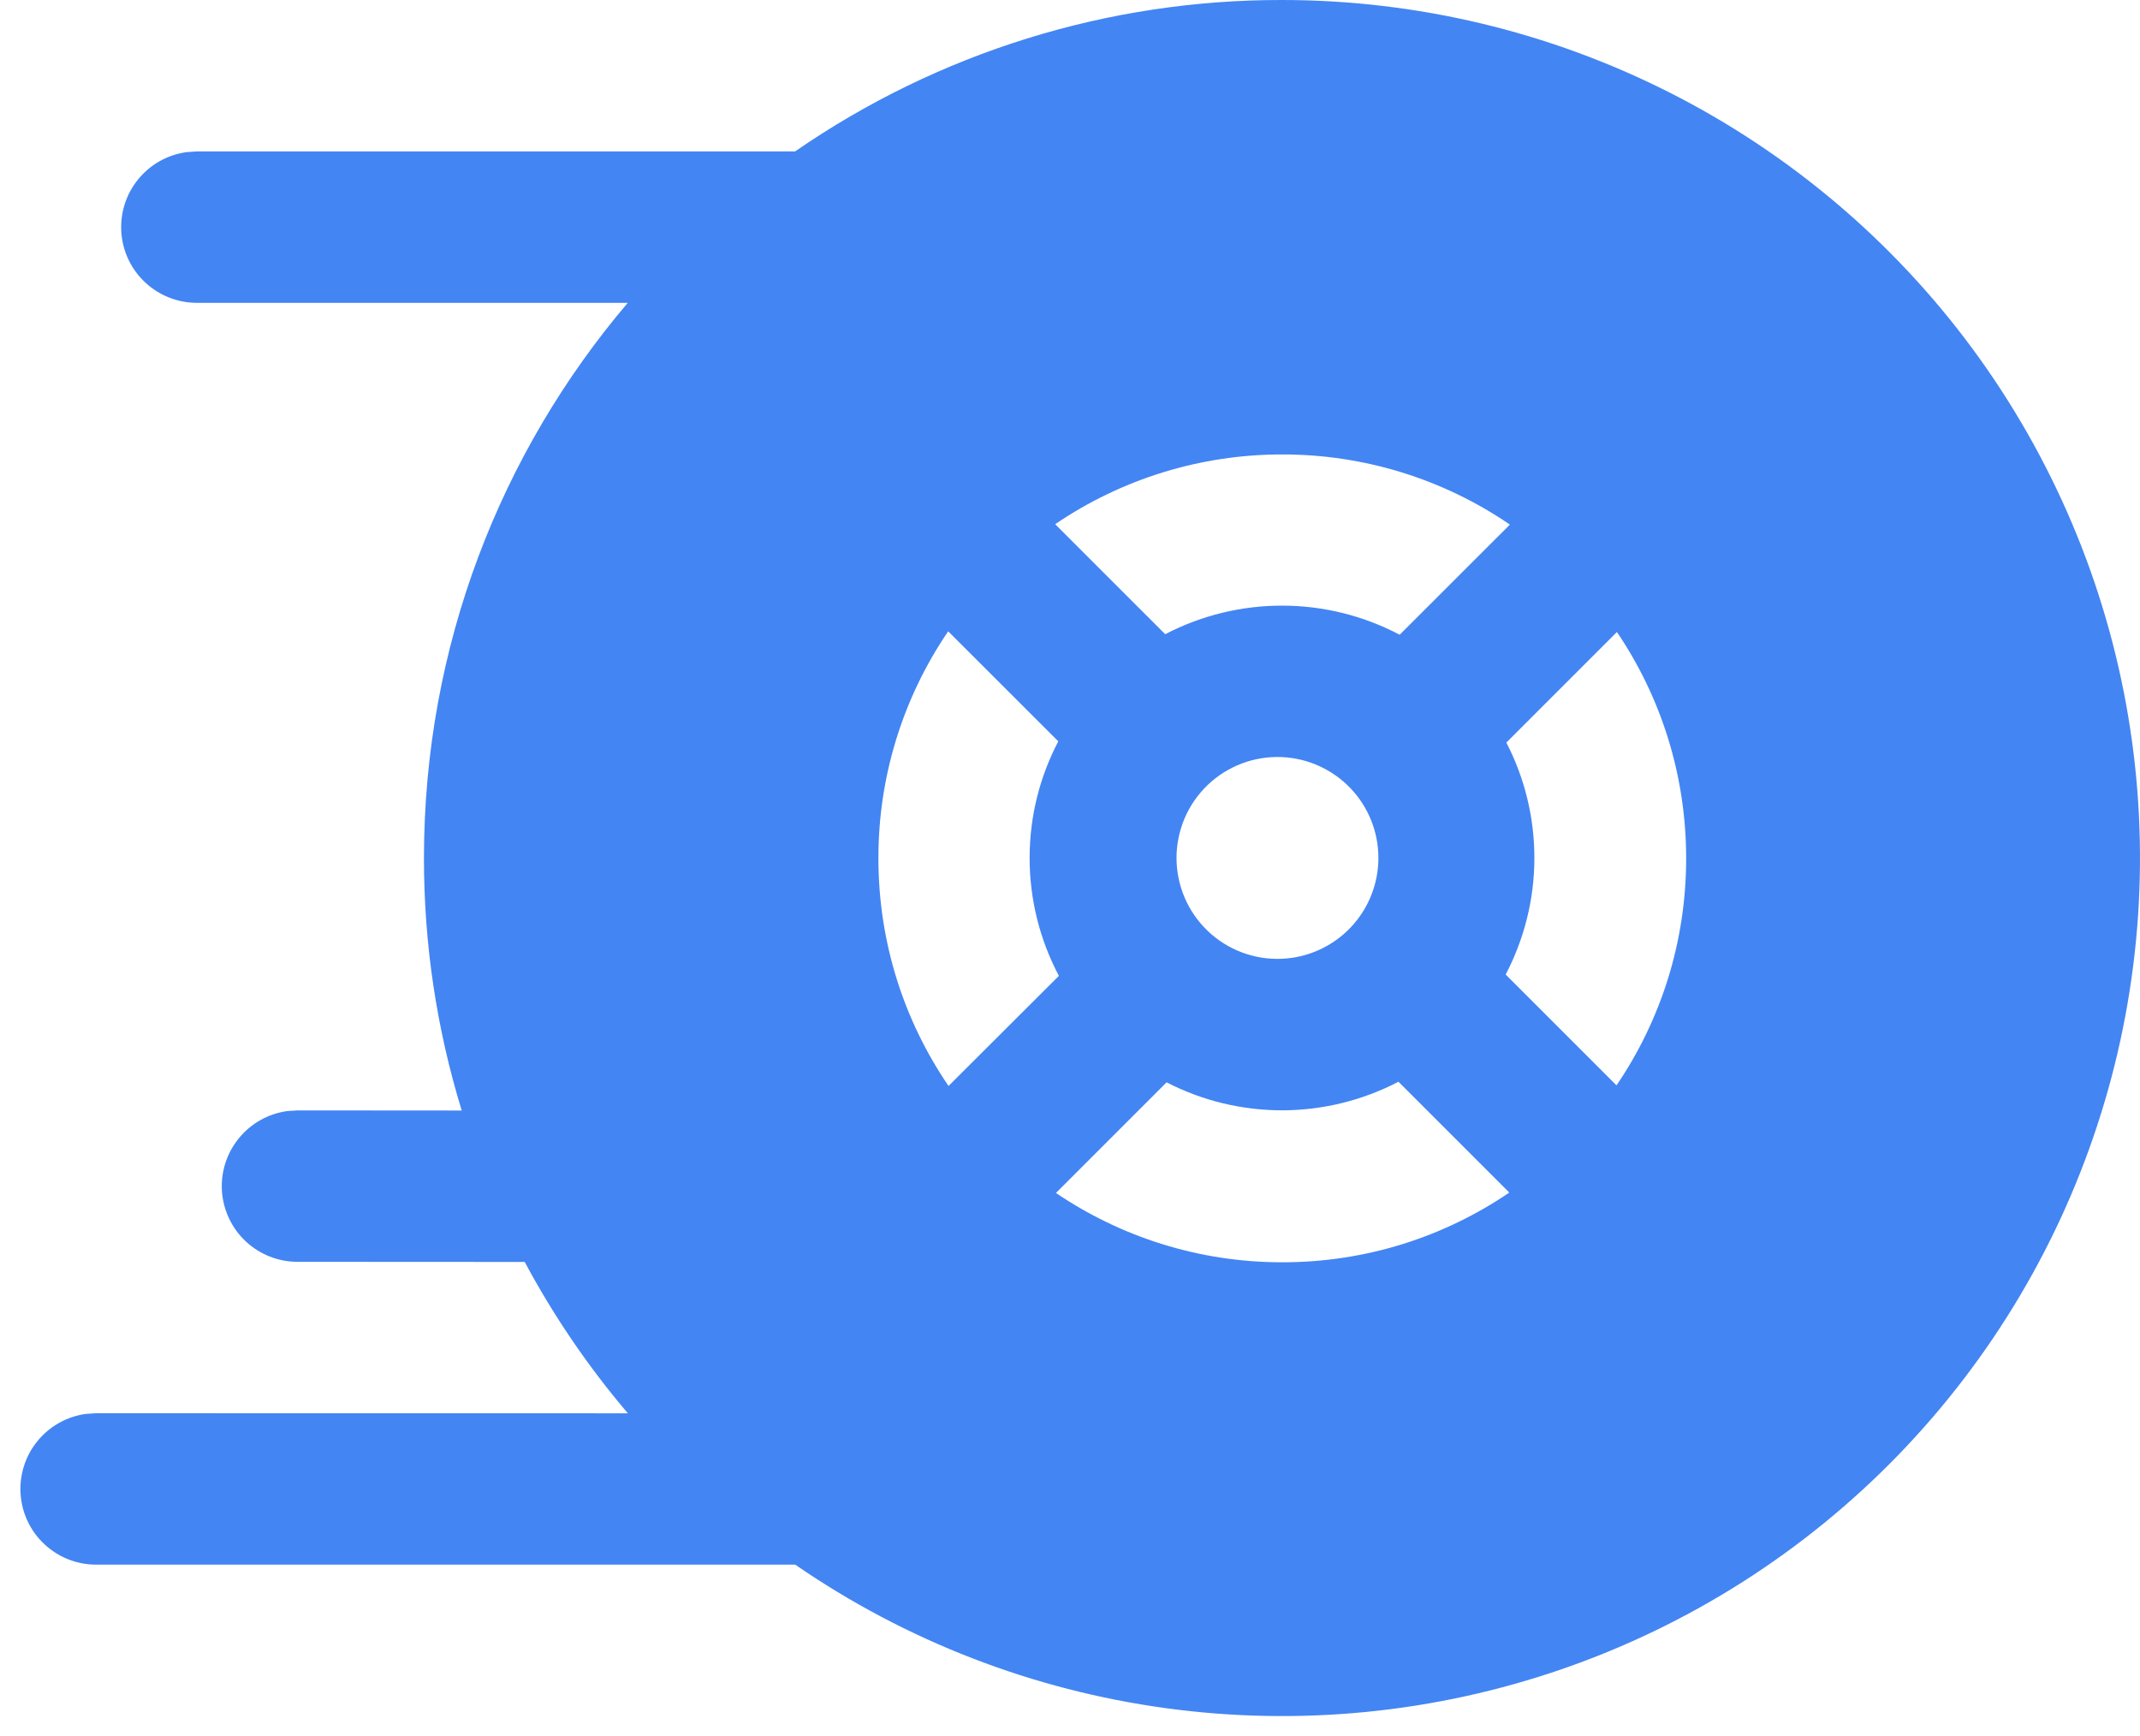 <svg width="53" height="43" viewBox="0 0 53 43" fill="none" xmlns="http://www.w3.org/2000/svg">
<path d="M31.75 2.74161e-05C35.081 9.58453e-05 38.365 0.783 41.338 2.286C44.31 3.789 46.888 5.97 48.863 8.652C50.837 11.335 52.154 14.444 52.706 17.728C53.258 21.013 53.03 24.382 52.04 27.562C51.051 30.743 49.328 33.646 47.01 36.038C44.692 38.43 41.844 40.244 38.696 41.333C35.548 42.422 32.188 42.755 28.887 42.306C25.587 41.858 22.438 40.64 19.695 38.75H2.38C1.905 38.75 1.448 38.569 1.101 38.245C0.753 37.921 0.542 37.477 0.51 37.003C0.478 36.529 0.626 36.06 0.926 35.692C1.226 35.323 1.654 35.082 2.125 35.017L2.38 35L15.55 35.002C14.567 33.847 13.711 32.59 12.995 31.253L7.368 31.25C6.892 31.25 6.435 31.069 6.088 30.745C5.741 30.421 5.53 29.977 5.497 29.503C5.465 29.029 5.614 28.56 5.914 28.192C6.213 27.823 6.642 27.582 7.113 27.517L7.368 27.5L11.435 27.503C10.813 25.477 10.498 23.369 10.5 21.25C10.5 16.005 12.4 11.205 15.547 7.5H4.875C4.4 7.5 3.943 7.319 3.596 6.995C3.248 6.671 3.037 6.227 3.005 5.753C2.973 5.279 3.121 4.81 3.421 4.442C3.721 4.073 4.149 3.832 4.62 3.768L4.875 3.75H19.692C23.236 1.301 27.443 -0.007 31.75 2.74161e-05ZM34.635 26.79C33.749 27.252 32.765 27.495 31.766 27.498C30.766 27.5 29.781 27.263 28.892 26.805L26.152 29.545C27.753 30.628 29.68 31.262 31.758 31.262C33.843 31.262 35.778 30.625 37.38 29.535L34.635 26.79ZM21.755 21.258C21.755 23.348 22.395 25.29 23.492 26.895L26.225 24.168C25.748 23.268 25.499 22.265 25.5 21.247C25.5 20.205 25.758 19.223 26.21 18.36L23.483 15.635C22.353 17.293 21.751 19.254 21.755 21.26V21.258ZM40.045 15.652L37.307 18.39C37.766 19.279 38.004 20.265 38.001 21.265C37.998 22.265 37.754 23.249 37.29 24.135L40.035 26.88C41.125 25.277 41.76 23.343 41.76 21.258C41.76 19.183 41.127 17.25 40.045 15.652ZM31.75 18.75C31.413 18.735 31.076 18.788 30.759 18.907C30.443 19.026 30.154 19.207 29.91 19.441C29.666 19.674 29.472 19.954 29.339 20.265C29.207 20.576 29.138 20.91 29.138 21.247C29.138 21.585 29.207 21.919 29.339 22.23C29.472 22.541 29.666 22.821 29.91 23.054C30.154 23.288 30.443 23.469 30.759 23.588C31.076 23.707 31.413 23.76 31.75 23.745C32.393 23.716 33 23.441 33.445 22.975C33.89 22.51 34.138 21.891 34.138 21.247C34.138 20.604 33.89 19.985 33.445 19.52C33 19.055 32.393 18.779 31.75 18.75ZM31.758 11.255C29.752 11.252 27.791 11.854 26.133 12.982L28.858 15.707C29.754 15.24 30.751 14.997 31.763 14.999C32.774 15.001 33.77 15.248 34.665 15.72L37.395 12.992C35.734 11.857 33.769 11.252 31.758 11.255Z" fill="#4385F3"/>
</svg>
